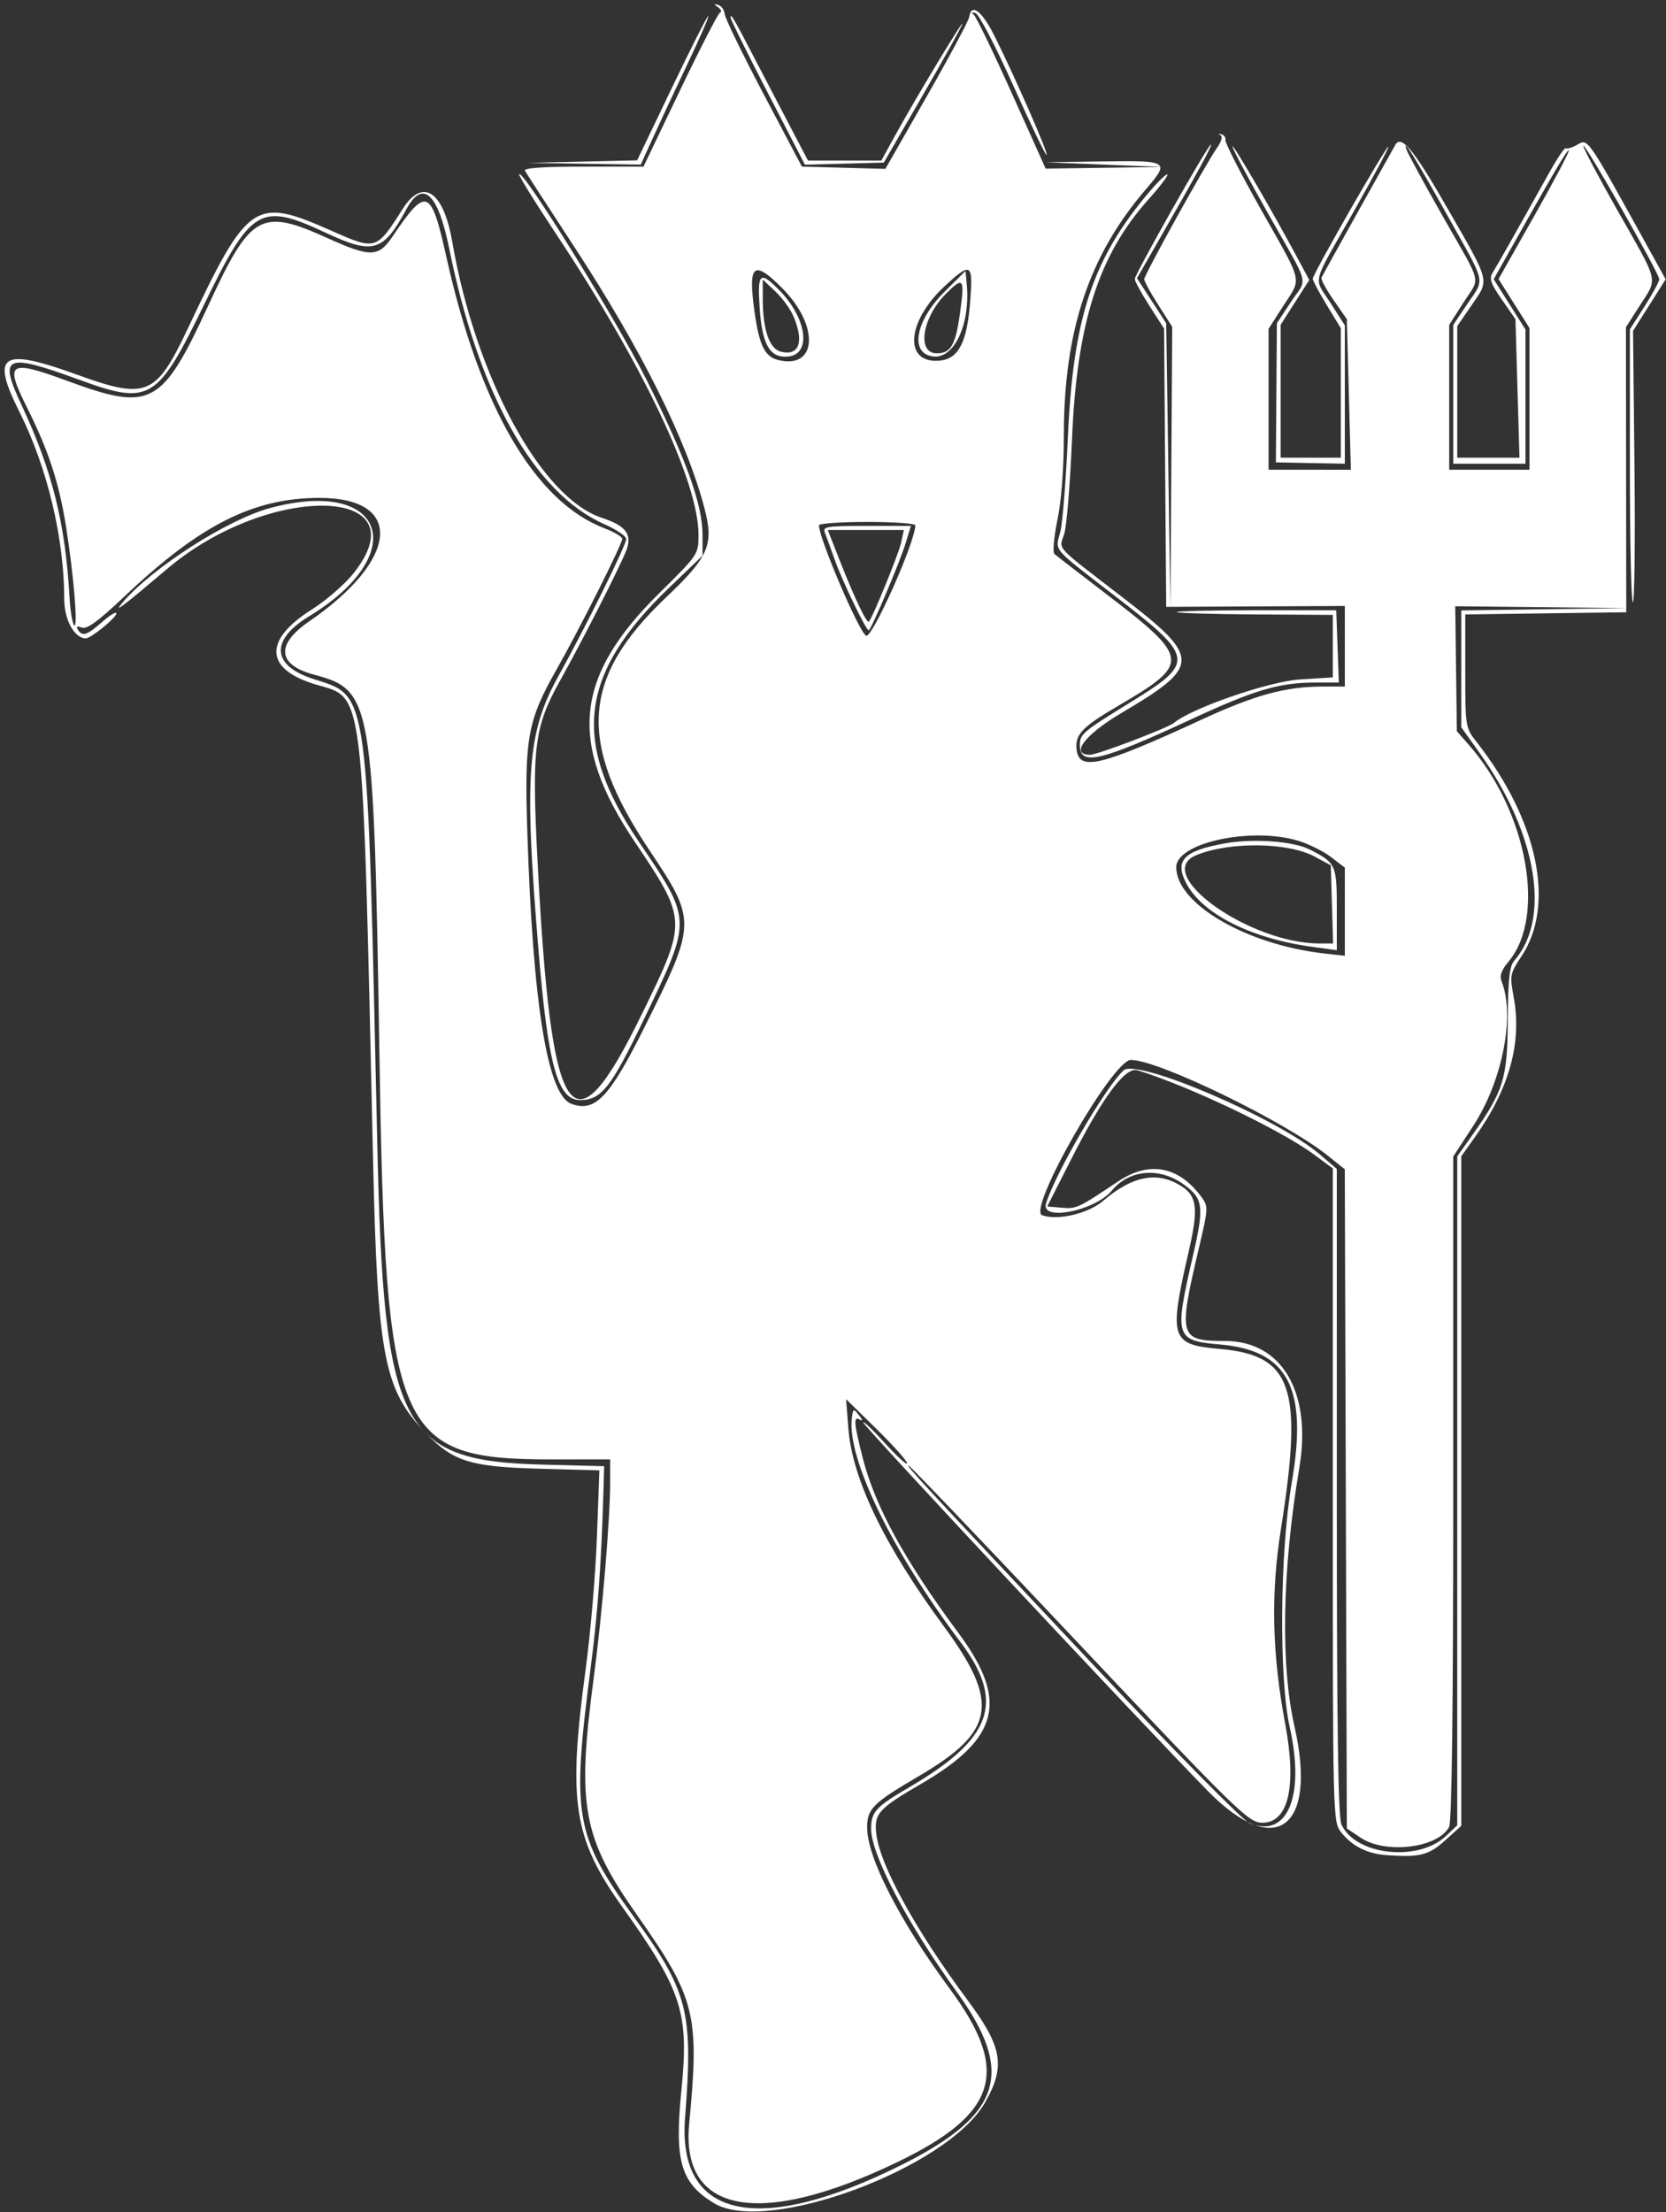 <svg id="svg" xmlns="http://www.w3.org/2000/svg" xmlns:xlink="http://www.w3.org/1999/xlink" width="400" height="531.084" viewBox="0, 0, 400,531.084" version="1.1"><rect x="0" y="0" width="400" height="531.084" fill="#333333" stroke="none"/><g id="svgg"><path id="path0" d="M172.398 1.738 C 173.121 2.244,173.336 2.819,172.876 3.016 C 172.416 3.213,168.093 11.614,163.269 21.687 L 154.497 40.000 139.990 40.000 C 130.604 40.000,125.672 40.340,126.019 40.964 C 126.313 41.494,131.706 49.809,138.003 59.441 C 154.066 84.015,164.933 105.867,169.161 122.099 C 171.427 130.801,170.178 133.681,159.903 143.434 C 139.592 162.712,138.583 178.183,155.946 204.157 C 167.272 221.102,167.259 221.549,154.671 246.747 C 146.281 263.543,142.853 267.113,137.159 264.987 C 131.440 262.851,127.921 241.032,126.600 199.518 C 125.891 177.260,126.663 173.002,133.629 160.726 C 139.169 150.964,149.398 130.625,149.398 129.372 C 149.398 128.868,147.477 127.721,145.129 126.824 C 128.433 120.448,115.207 97.770,107.192 61.776 C 103.478 45.098,102.399 44.684,94.226 56.805 C 90.870 61.782,88.951 61.828,78.676 57.180 C 62.619 49.915,60.210 51.268,50.049 73.253 C 38.867 97.449,36.280 98.844,16.262 91.478 C 2.033 86.242,1.026 86.912,6.535 97.942 C 11.689 108.261,14.190 115.920,15.864 126.504 C 17.718 138.226,18.771 151.029,17.808 150.128 C 17.387 149.734,16.886 146.698,16.696 143.381 C 15.665 125.475,12.547 113.009,5.127 97.135 C -0.369 85.375,1.230 84.668,18.795 91.085 C 36.027 97.381,37.711 96.374,49.082 72.964 C 60.315 49.837,62.512 48.540,78.104 55.833 C 89.583 61.203,92.000 60.510,97.546 50.263 C 101.491 42.972,105.143 46.299,107.850 59.652 C 114.955 94.706,128.292 118.408,145.089 125.837 C 147.989 127.119,150.359 128.716,150.357 129.385 C 150.352 130.845,140.714 150.338,134.075 162.316 C 126.581 175.837,125.830 185.948,129.237 227.470 C 131.550 255.673,133.858 264.096,139.272 264.096 C 144.402 264.096,146.719 261.138,154.809 244.266 C 166.209 220.489,166.231 221.081,153.260 201.889 C 137.143 178.041,139.105 161.787,160.594 141.158 L 168.675 133.400 168.675 128.361 C 168.675 121.072,164.615 109.858,155.179 91.084 C 147.938 76.678,125.670 40.755,124.628 41.798 C 124.414 42.011,128.516 48.634,133.741 56.514 C 154.630 88.018,167.711 115.708,167.711 128.420 C 167.711 133.073,167.644 133.172,158.240 142.457 C 137.929 162.510,136.374 178.206,152.340 202.004 C 165.055 220.956,165.059 221.045,154.115 243.448 C 137.275 277.920,132.381 270.751,129.062 206.747 C 127.644 179.397,128.256 174.517,134.512 163.324 C 139.788 153.886,148.627 136.522,150.322 132.265 C 151.890 128.328,150.357 126.244,144.458 124.298 C 129.884 119.488,114.195 90.508,108.575 58.019 C 106.476 45.884,101.510 42.577,96.712 50.120 C 90.345 60.132,90.325 60.138,79.518 55.368 C 61.068 47.224,59.527 48.283,44.970 79.125 C 37.486 94.983,35.114 95.968,18.723 90.026 C 0.229 83.323,-2.320 84.958,4.725 99.006 C 11.351 112.219,15.422 129.270,15.422 143.811 C 15.422 148.804,17.866 153.253,20.608 153.253 C 21.840 153.253,27.952 148.261,27.952 147.256 C 27.952 146.734,26.419 147.652,24.545 149.298 C 20.845 152.547,19.763 152.891,18.694 151.162 C 18.221 150.396,18.529 150.238,19.654 150.670 C 20.865 151.134,23.589 149.146,29.775 143.283 C 47.959 126.051,60.773 119.554,76.627 119.531 C 97.102 119.501,95.900 134.296,74.217 149.187 C 66.112 154.753,66.588 159.630,75.465 161.990 C 89.353 165.683,89.741 167.962,91.108 253.976 C 92.541 344.153,95.193 350.361,132.286 350.361 L 146.500 350.361 146.499 355.663 C 146.498 364.779,144.608 387.324,142.540 402.892 C 138.459 433.618,139.838 441.102,153.035 459.870 C 166.997 479.726,167.972 483.646,165.468 509.880 C 163.405 531.490,182.459 534.980,215.488 519.044 C 239.623 507.398,242.677 497.249,228.015 477.420 C 216.025 461.205,208.193 445.922,208.193 438.741 C 208.193 434.236,209.560 432.876,220.589 426.411 C 238.993 415.622,240.129 408.810,226.592 390.409 C 212.294 370.974,204.626 355.066,203.684 342.881 L 203.144 335.904 210.488 343.108 C 214.527 347.071,217.814 350.758,217.794 351.301 C 217.773 351.845,215.398 349.687,212.516 346.506 C 209.634 343.325,207.265 341.066,207.252 341.485 C 207.229 342.248,274.621 414.308,290.090 430.060 C 306.254 446.520,316.356 438.909,310.797 414.458 C 307.423 399.618,307.848 376.865,311.955 352.432 C 315.011 334.251,307.793 321.928,294.087 321.928 C 283.114 321.928,282.834 320.943,287.811 299.791 C 290.144 289.872,290.154 289.660,288.377 287.260 C 282.969 279.955,275.875 278.655,268.473 283.614 C 258.878 290.043,258.444 290.246,254.918 289.941 L 251.429 289.639 257.211 278.252 C 264.795 263.318,270.197 256.060,273.077 256.937 C 285.293 260.658,307.336 271.167,315.422 277.126 L 320.000 280.501 320.000 358.916 C 320.000 436.976,320.009 437.342,322.013 439.889 C 324.650 443.242,328.300 445.061,333.031 445.380 C 340.964 445.915,343.033 445.386,346.985 441.816 L 350.843 438.330 350.843 357.962 L 350.843 277.595 354.106 273.014 C 362.379 261.397,365.451 250.315,363.429 239.376 C 362.461 234.139,362.535 233.753,365.319 229.550 C 373.501 217.198,369.255 196.926,354.560 178.175 C 351.829 174.690,351.807 174.556,351.807 161.086 L 351.807 147.510 371.132 147.249 L 390.457 146.988 390.421 112.771 L 390.385 78.554 393.747 73.298 C 398.054 66.563,398.470 68.337,388.428 50.645 C 383.654 42.235,379.924 35.176,380.140 34.961 C 380.629 34.472,398.368 65.650,398.383 67.024 C 398.389 67.574,396.803 70.510,394.859 73.549 L 391.325 79.074 391.325 111.826 C 391.325 129.840,391.651 144.578,392.048 144.578 C 392.446 144.578,392.617 129.921,392.429 112.007 L 392.086 79.435 396.002 73.242 L 399.917 67.050 397.234 62.199 C 380.270 31.535,381.469 33.268,378.365 34.929 C 377.276 35.512,376.178 35.807,375.925 35.585 C 375.672 35.362,373.892 38.000,371.969 41.446 C 364.656 54.551,359.479 63.703,358.411 65.413 C 357.492 66.884,357.863 67.993,360.579 71.907 L 363.855 76.627 364.337 93.255 L 364.819 109.883 357.349 109.881 L 349.880 109.880 349.880 94.084 L 349.880 78.289 353.253 73.384 C 357.667 66.967,357.969 68.200,347.549 50.039 C 339.219 35.518,336.283 32.044,334.869 35.031 C 334.830 35.114,330.927 42.104,326.194 50.565 C 321.462 59.027,317.451 66.277,317.280 66.676 C 317.110 67.076,318.411 69.478,320.172 72.015 L 323.373 76.627 323.855 94.700 L 324.337 112.774 314.458 112.773 L 304.578 112.771 304.578 95.857 L 304.578 78.944 308.105 73.448 C 312.580 66.473,313.056 68.544,302.801 50.373 C 297.943 41.764,294.079 34.228,294.213 33.626 C 294.348 33.023,293.905 32.400,293.229 32.241 C 292.553 32.082,292.448 32.173,292.995 32.444 C 293.604 32.745,293.294 33.933,292.196 35.504 C 289.368 39.555,274.696 66.041,274.723 67.046 C 274.737 67.544,276.255 70.317,278.097 73.208 L 281.446 78.465 281.229 112.244 L 281.012 146.024 280.506 111.807 L 280.000 77.590 276.490 72.193 L 272.981 66.796 278.456 57.254 C 287.615 41.290,291.201 34.699,290.727 34.699 C 290.072 34.699,272.454 65.842,272.460 66.988 C 272.463 67.518,274.046 70.416,275.979 73.428 L 279.493 78.904 279.746 112.295 L 280.000 145.685 301.446 145.580 L 322.892 145.476 322.892 155.148 L 322.892 164.819 317.767 164.819 C 308.739 164.819,301.503 166.775,288.675 172.684 C 264.072 184.017,259.088 185.210,258.482 179.915 C 258.076 176.369,259.834 174.515,268.301 169.556 C 286.033 159.172,285.909 158.126,265.060 142.192 C 258.964 137.532,253.609 133.389,253.162 132.985 C 252.714 132.581,253.039 128.906,253.884 124.817 C 254.841 120.191,255.422 112.550,255.422 104.582 C 255.422 79.466,261.453 61.351,275.108 45.458 C 280.932 38.679,280.688 38.521,264.762 38.755 L 251.084 38.955 265.060 39.518 L 279.036 40.081 265.047 40.281 L 251.058 40.482 242.941 22.410 C 238.477 12.470,234.362 3.979,233.798 3.541 C 233.154 3.042,233.311 2.890,234.217 3.134 C 235.012 3.349,239.095 11.191,243.290 20.561 C 247.484 29.931,251.089 37.425,251.300 37.214 C 251.723 36.791,243.727 18.544,238.794 8.675 C 235.762 2.609,233.210 0.670,232.713 4.055 C 232.581 4.960,227.995 13.540,222.524 23.122 L 212.576 40.543 202.556 40.271 L 192.536 40.000 183.371 22.651 C 178.331 13.108,174.121 4.459,174.015 3.429 C 173.910 2.399,173.208 1.390,172.454 1.186 C 171.317 0.880,171.307 0.973,172.398 1.738 M161.274 21.179 L 152.973 38.502 139.860 38.798 L 126.747 39.095 140.296 39.307 L 153.845 39.518 156.801 33.012 C 158.426 29.434,162.180 21.410,165.143 15.181 C 168.106 8.952,170.315 3.855,170.052 3.855 C 169.789 3.855,165.839 11.651,161.274 21.179 M175.422 4.277 C 175.422 4.685,179.434 12.785,184.337 22.277 L 193.253 39.535 202.725 39.286 L 212.198 39.036 221.393 23.133 C 226.451 14.386,230.795 6.578,231.047 5.783 C 231.577 4.113,219.818 23.608,214.914 32.530 L 211.603 38.554 202.803 38.554 L 194.004 38.554 191.089 33.012 C 189.486 29.964,185.467 22.265,182.157 15.904 C 175.893 3.864,175.422 3.051,175.422 4.277 M295.914 35.181 C 295.914 35.711,299.816 43.047,304.584 51.483 C 314.763 69.493,313.981 66.400,309.914 72.545 L 306.575 77.590 306.454 94.299 L 306.334 111.007 314.613 111.166 L 322.892 111.325 322.892 94.718 L 322.892 78.110 319.518 72.836 C 315.338 66.301,314.668 69.014,324.913 50.972 C 329.736 42.478,333.531 35.383,333.347 35.206 C 332.941 34.814,315.181 65.822,315.181 66.923 C 315.181 67.350,316.699 70.199,318.554 73.253 L 321.928 78.806 321.928 94.343 L 321.928 109.880 314.699 109.880 L 307.470 109.880 307.470 93.930 L 307.470 77.980 310.911 72.600 L 314.352 67.220 311.445 61.803 C 305.294 50.341,295.913 34.261,295.914 35.181 M347.779 52.188 C 356.967 68.640,356.540 66.674,352.289 72.987 L 348.916 77.996 348.916 94.661 L 348.916 111.325 357.590 111.325 L 366.265 111.325 366.265 95.219 L 366.265 79.114 362.448 73.076 L 358.630 67.039 360.811 63.158 C 373.043 41.387,376.334 35.772,376.668 36.106 C 376.883 36.320,373.173 43.357,368.425 51.742 L 359.793 66.988 363.511 72.875 L 367.229 78.763 367.229 95.767 L 367.229 112.771 357.590 112.771 L 347.952 112.771 347.952 95.375 L 347.952 77.980 351.325 72.706 C 355.467 66.232,356.118 69.007,346.476 52.050 C 341.953 44.097,337.996 36.831,337.682 35.903 C 336.611 32.734,339.665 37.659,347.779 52.188 M276.103 45.893 C 262.367 62.007,257.664 76.122,256.387 105.060 C 255.931 115.398,255.120 125.566,254.585 127.658 C 253.356 132.463,252.188 131.112,268.367 143.596 C 286.747 157.778,286.921 159.052,271.761 168.394 C 259.859 175.729,259.277 176.217,259.277 178.870 C 259.277 183.980,264.036 182.870,286.195 172.594 C 301.323 165.579,307.196 163.854,315.951 163.858 L 321.446 163.860 321.136 155.183 L 320.827 146.506 301.458 146.506 C 290.805 146.506,282.289 146.707,282.535 146.953 C 282.781 147.198,291.311 147.449,301.491 147.511 L 320.000 147.622 320.000 155.121 L 320.000 162.620 312.048 163.123 C 304.648 163.591,286.189 169.965,281.869 173.545 C 280.384 174.775,263.473 181.205,261.723 181.205 C 256.827 181.205,260.410 176.398,269.157 171.232 C 288.410 159.861,288.442 157.990,269.620 143.480 C 252.847 130.549,254.282 132.108,255.524 128.165 C 256.103 126.325,256.938 116.145,257.378 105.542 C 258.540 77.595,263.721 61.311,275.716 47.908 C 278.465 44.835,280.525 42.131,280.292 41.898 C 280.059 41.666,278.174 43.463,276.103 45.893 M187.783 69.157 C 196.841 78.253,196.207 88.807,186.747 86.405 C 183.633 85.615,182.298 82.885,181.185 75.041 C 179.535 63.409,180.872 62.216,187.783 69.157 M232.935 72.405 C 232.181 82.183,230.155 86.135,225.673 86.572 C 216.891 87.427,217.585 77.204,226.892 68.625 C 233.166 62.842,233.649 63.144,232.935 72.405 M226.811 70.010 C 219.684 77.072,218.328 85.017,224.154 85.589 C 229.188 86.083,233.027 77.663,232.106 68.146 L 231.807 65.060 226.811 70.010 M182.375 73.678 C 182.958 82.754,184.834 86.023,189.216 85.599 C 194.958 85.043,193.720 76.278,186.942 69.500 C 182.443 65.001,181.853 65.540,182.375 73.678 M190.480 75.873 C 193.129 82.063,191.901 85.536,187.458 84.421 C 184.725 83.734,183.146 79.148,183.138 71.868 L 183.133 67.109 186.143 69.940 C 187.798 71.497,189.750 74.167,190.480 75.873 M230.496 75.140 C 229.426 82.866,228.298 84.819,224.912 84.819 C 220.069 84.819,221.391 76.247,227.117 70.522 C 231.334 66.304,231.659 66.748,230.496 75.140 M64.850 121.963 C 54.622 124.718,36.514 136.324,29.398 144.686 C 27.027 147.471,29.381 145.692,40.141 136.566 C 64.680 115.754,101.507 116.605,84.911 137.601 C 82.841 140.219,78.304 144.158,74.830 146.352 C 63.165 153.719,63.567 160.692,75.868 164.345 C 87.527 167.807,86.967 163.147,89.571 278.554 C 90.634 325.694,92.190 333.699,102.318 344.135 C 108.854 350.870,112.962 352.147,129.544 352.598 L 143.908 352.988 143.317 369.024 C 142.992 377.844,141.789 392.000,140.643 400.482 C 136.306 432.593,137.639 441.291,149.431 457.831 C 163.807 477.997,165.460 483.144,163.591 501.933 C 161.911 518.823,163.420 524.036,171.398 528.911 C 184.052 536.642,227.513 520.532,236.494 504.781 C 241.459 496.074,240.692 491.466,232.426 480.340 C 219.829 463.385,211.222 447.711,210.389 440.210 C 209.852 435.379,210.897 434.223,221.240 428.203 C 239.932 417.322,242.165 408.286,230.163 392.101 C 217.208 374.629,210.130 361.703,207.161 350.097 C 204.968 341.523,204.850 339.856,206.506 340.851 C 207.202 341.269,207.100 340.817,206.265 339.783 C 204.888 338.075,204.805 338.111,204.517 340.538 C 203.373 350.158,214.186 372.425,230.541 394.129 C 241.443 408.598,238.345 417.367,218.165 429.162 C 210.211 433.811,209.157 434.972,209.157 439.079 C 209.157 445.258,217.846 461.785,229.758 478.263 C 243.764 497.638,240.512 507.734,216.386 519.774 C 182.039 536.914,162.600 532.667,164.479 508.434 C 166.456 482.935,165.238 478.171,152.121 460.093 C 138.045 440.694,137.207 435.853,141.802 400.482 C 143.515 387.297,144.347 375.880,144.869 358.409 L 145.060 351.998 130.120 351.609 C 96.151 350.724,92.097 342.838,90.586 274.699 C 88.118 163.380,88.671 167.364,75.065 162.946 C 65.228 159.752,64.858 153.637,74.159 147.987 C 98.972 132.914,92.400 114.543,64.850 121.963 M219.759 126.114 C 219.759 130.129,209.335 153.477,207.930 152.608 C 206.136 151.500,196.627 129.210,196.627 126.114 C 196.627 125.667,201.831 125.301,208.193 125.301 C 214.554 125.301,219.759 125.667,219.759 126.114 M198.068 127.952 C 198.444 128.880,199.515 131.809,200.448 134.462 C 202.176 139.380,207.933 151.325,208.574 151.325 C 209.121 151.325,216.054 134.960,217.455 130.361 L 218.703 126.265 208.044 126.265 C 198.274 126.265,197.441 126.406,198.068 127.952 M216.334 130.361 C 215.759 132.987,209.551 148.196,208.626 149.246 C 208.147 149.790,205.193 143.644,201.865 135.181 L 198.738 127.229 207.879 127.229 L 217.021 127.229 216.334 130.361 M370.843 146.264 L 350.843 146.545 350.843 160.570 L 350.843 174.594 355.203 180.704 C 369.023 200.070,372.452 220.496,363.582 230.611 C 362.414 231.943,362.078 235.033,362.012 245.068 C 361.919 259.115,361.022 261.940,353.140 273.014 L 349.880 277.595 349.880 357.894 L 349.880 438.194 347.229 440.728 C 340.590 447.075,325.461 445.442,322.076 438.013 C 321.265 436.233,320.964 414.593,320.964 358.102 L 320.964 280.632 316.900 277.154 C 306.795 268.504,273.017 254.029,269.777 256.960 C 265.537 260.798,253.432 281.560,251.146 288.916 C 249.782 293.305,262.893 290.718,266.982 285.790 C 271.155 280.762,278.407 280.152,284.193 284.343 C 288.953 287.791,289.172 289.584,286.338 301.852 C 281.921 320.976,282.193 321.852,292.853 322.768 C 309.329 324.184,314.050 333.265,310.133 356.009 C 307.286 372.540,307.043 402.945,309.663 414.658 C 313.372 431.237,309.090 441.455,300.008 437.694 C 298.406 437.030,282.400 420.820,262.975 400.190 C 221.437 356.072,217.484 351.807,218.133 351.807 C 218.414 351.807,235.520 369.699,256.148 391.566 C 297.369 435.266,299.741 437.590,303.096 437.590 C 309.367 437.590,311.383 428.858,308.574 413.867 C 305.412 396.999,305.089 382.603,307.525 367.229 C 312.925 333.155,310.306 325.376,292.922 323.847 C 281.026 322.802,280.585 321.419,285.420 300.369 C 287.745 290.246,287.430 287.250,283.789 284.864 C 278.025 281.088,272.007 282.179,264.857 288.299 C 261.281 291.360,253.797 293.110,250.196 291.729 C 246.600 290.349,267.130 254.458,271.515 254.458 C 278.142 254.458,308.500 269.214,318.790 277.436 L 322.880 280.705 323.127 359.832 L 323.373 438.960 326.649 441.166 C 332.621 445.191,345.210 443.677,347.923 438.608 C 348.581 437.379,348.916 409.920,348.916 357.202 L 348.916 277.650 353.734 270.269 C 360.698 259.601,363.795 243.870,360.547 235.663 C 359.992 234.260,360.444 232.948,362.207 230.843 C 371.299 219.991,366.664 194.766,352.646 178.799 L 349.785 175.542 349.591 160.542 L 349.398 145.542 370.120 145.762 L 390.843 145.983 370.843 146.264 M311.698 201.846 C 314.191 202.597,317.730 204.354,319.562 205.751 L 322.892 208.291 322.892 218.877 L 322.892 229.464 317.831 228.888 C 299.207 226.768,282.410 216.957,282.410 208.198 C 282.410 202.334,300.373 198.438,311.698 201.846 M294.172 202.463 C 284.241 204.229,281.968 206.534,284.785 211.981 C 288.609 219.376,300.263 225.284,315.002 227.299 L 320.964 228.115 320.964 218.303 C 320.964 207.577,320.767 207.143,314.431 203.933 C 310.518 201.951,300.953 201.256,294.172 202.463 M315.663 205.654 L 319.518 207.743 319.794 217.125 L 320.070 226.506 316.837 226.506 C 299.966 226.506,276.508 209.742,287.189 205.318 C 295.151 202.020,309.264 202.186,315.663 205.654 " stroke="none" fill="#fff" fill-rule="evenodd"></path></g></svg>